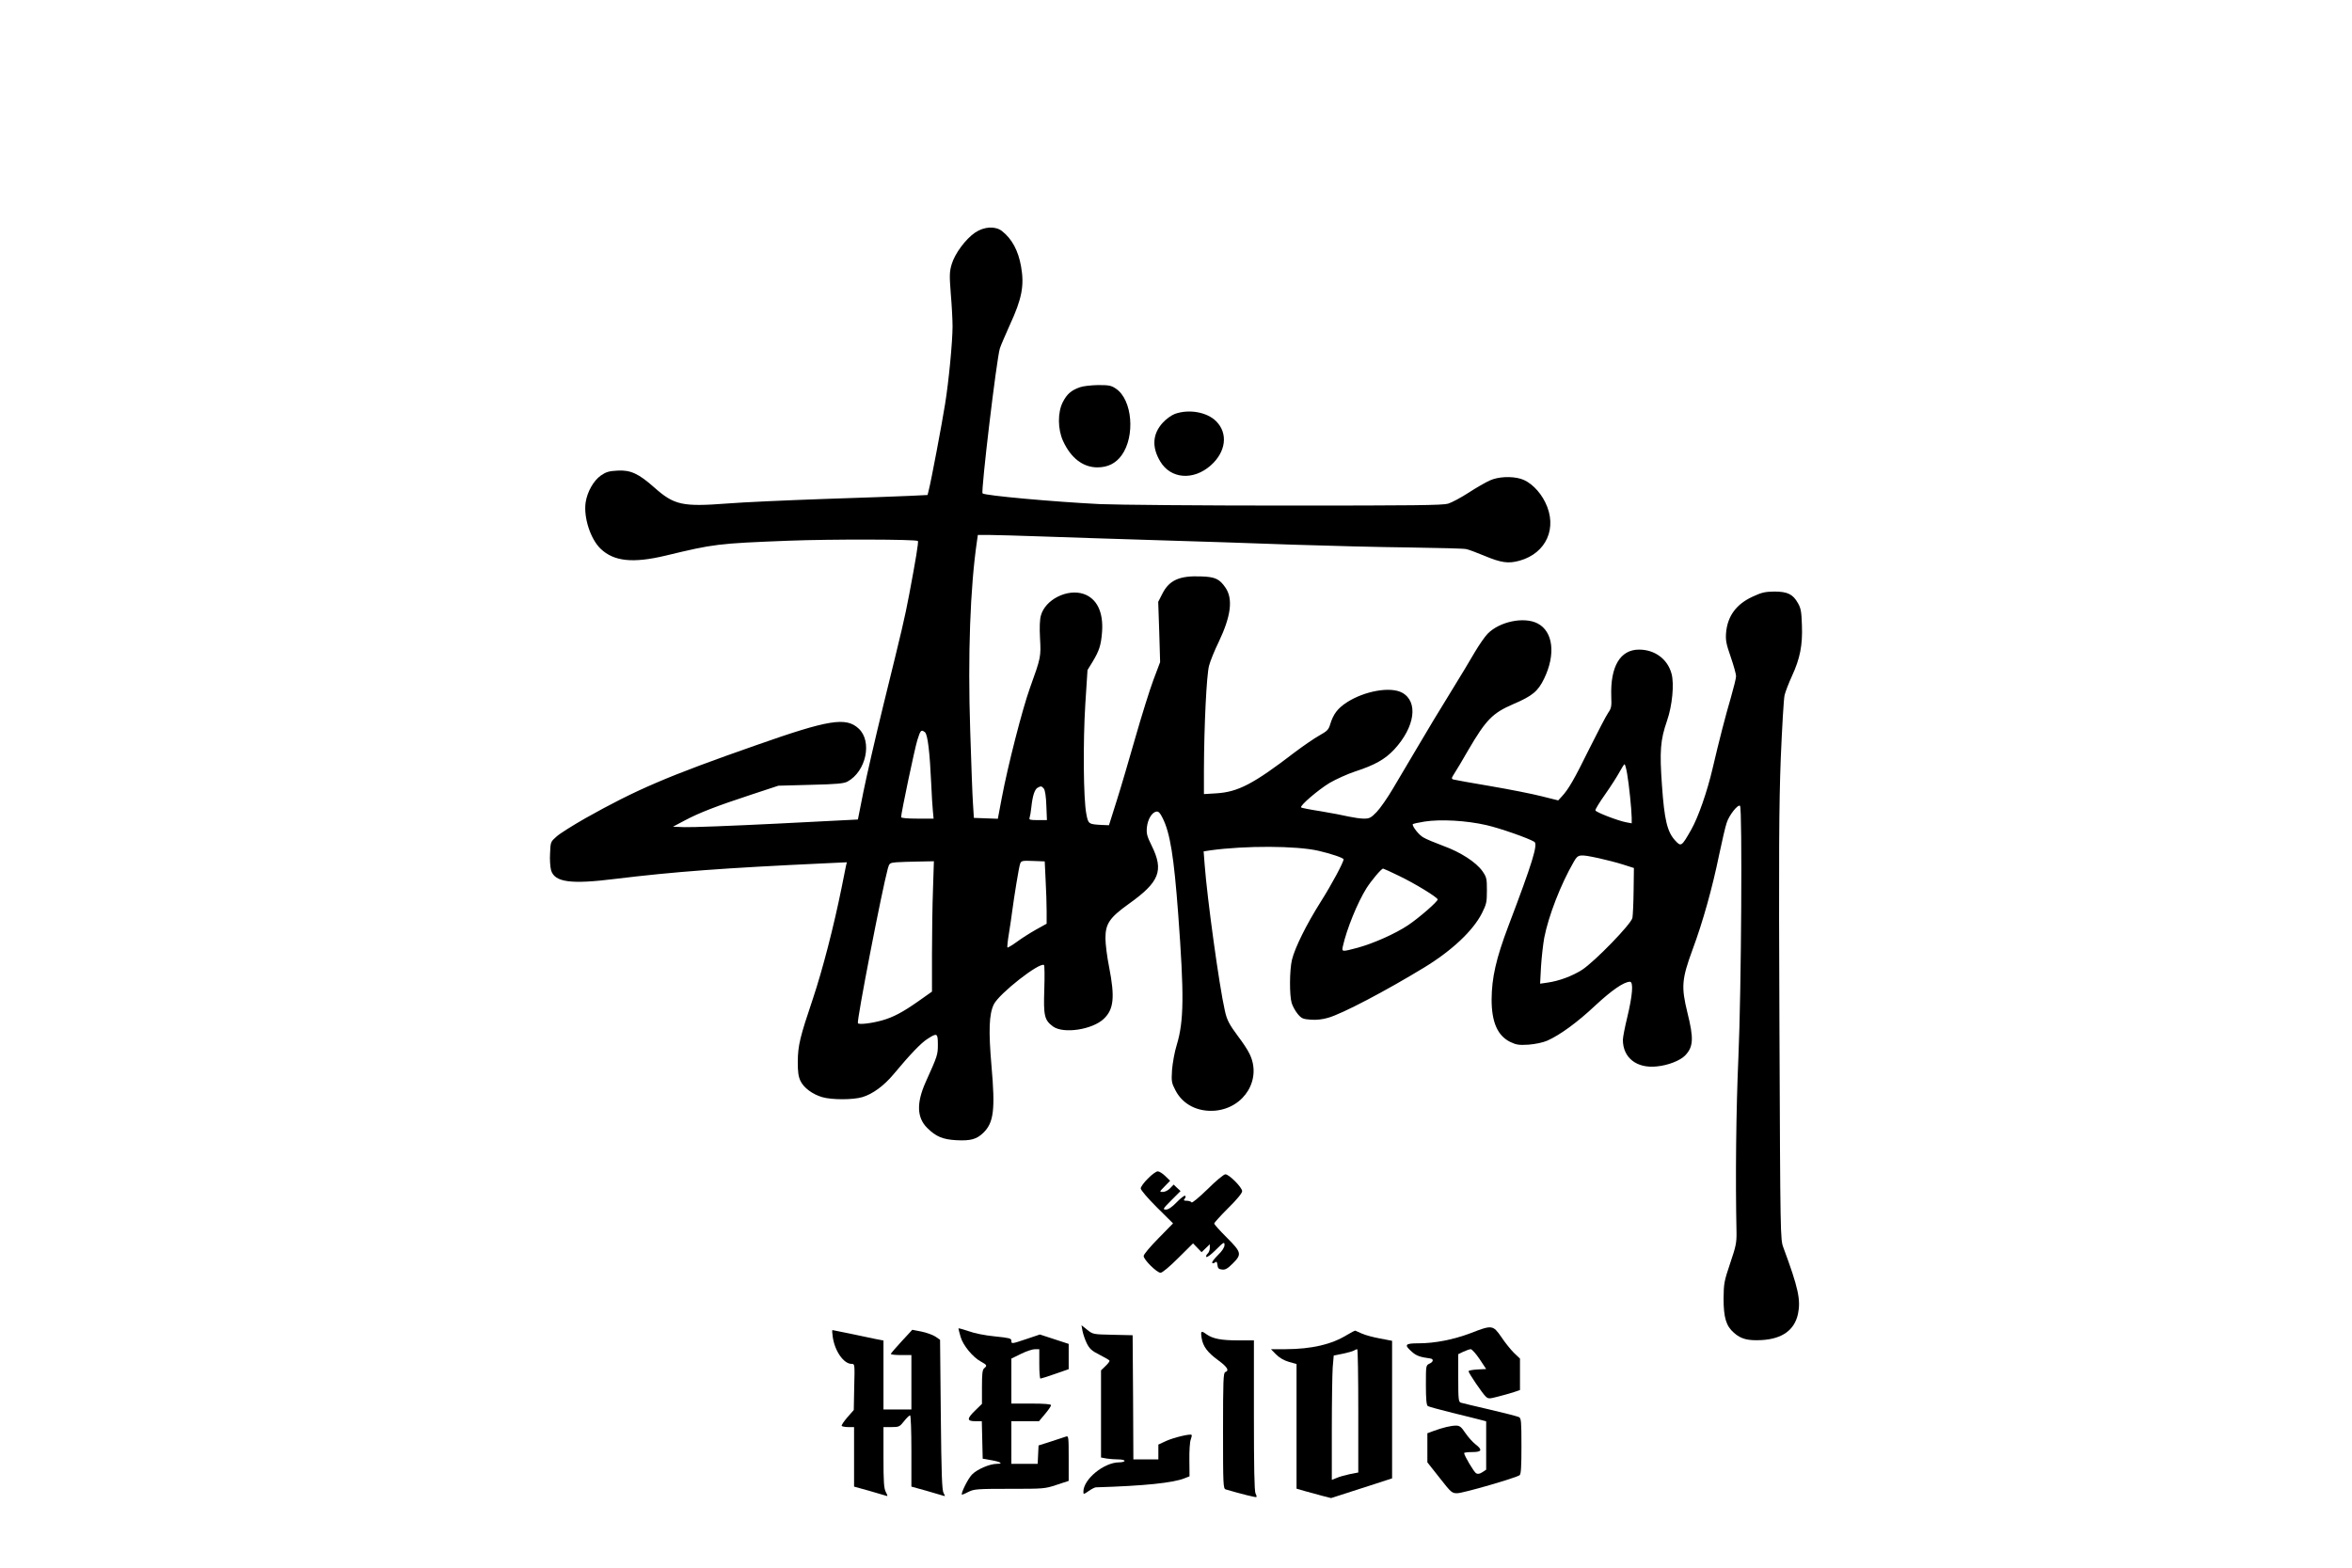
<svg version="1.0" xmlns="http://www.w3.org/2000/svg"
 width="1600pt" height="1067pt" viewBox="0 0 1600 1067"
 preserveAspectRatio="xMidYMid meet">

<g transform="translate(0,1067) scale(0.1,-0.1)"
fill="#000000" stroke="none">
<path d="M6634 9088 c-65 -44 -139 -144 -160 -216 -15 -51 -16 -73 -6 -202 7
-80 12 -179 12 -221 0 -102 -26 -376 -51 -529 -22 -138 -95 -524 -110 -581
l-9 -37 -123 -6 c-67 -3 -329 -13 -582 -21 -253 -9 -550 -22 -660 -31 -303
-23 -359 -11 -495 110 -106 94 -161 119 -249 114 -58 -3 -78 -9 -113 -33 -50
-35 -93 -111 -104 -183 -15 -101 32 -248 101 -315 90 -87 220 -101 445 -47
328 79 350 82 835 101 280 11 867 10 879 -2 6 -5 -15 -131 -59 -364 -32 -168
-48 -234 -175 -750 -54 -220 -115 -486 -136 -590 l-38 -191 -550 -28 c-303
-15 -586 -26 -630 -24 l-78 3 79 42 c99 53 219 99 453 176 l185 61 220 6 c177
4 226 9 250 22 127 69 170 273 77 360 -86 81 -203 62 -697 -112 -606 -212
-817 -303 -1164 -498 -84 -48 -172 -103 -194 -123 -41 -36 -42 -37 -45 -114
-3 -43 1 -95 7 -117 25 -81 133 -96 437 -58 402 49 738 74 1427 106 l148 7 -6
-24 c-3 -13 -16 -78 -29 -145 -55 -272 -130 -561 -196 -759 -88 -261 -102
-317 -103 -430 0 -68 4 -99 18 -129 22 -47 81 -91 148 -111 65 -19 209 -19
273 0 69 20 148 78 212 155 115 138 188 214 231 241 66 43 71 40 71 -38 0 -70
-2 -76 -84 -258 -62 -140 -59 -239 11 -309 59 -59 106 -79 199 -84 96 -5 138
6 184 51 70 69 81 156 55 452 -21 244 -17 355 16 422 37 73 309 287 341 267 4
-3 5 -78 2 -167 -6 -179 1 -208 59 -251 71 -52 268 -22 346 52 68 65 76 147
36 352 -14 69 -25 157 -25 196 0 99 28 140 159 234 209 149 239 226 156 395
-32 65 -37 82 -33 126 6 55 34 102 65 107 14 2 25 -9 42 -44 51 -101 77 -264
106 -654 41 -554 39 -728 -10 -890 -15 -47 -28 -123 -32 -170 -5 -80 -3 -88
24 -140 50 -96 152 -147 270 -137 200 19 319 217 232 389 -11 24 -45 75 -74
113 -64 86 -79 115 -93 180 -38 166 -120 763 -137 991 l-7 91 44 7 c238 33
587 32 738 -3 82 -19 170 -48 170 -58 0 -20 -82 -173 -155 -288 -99 -157 -176
-313 -196 -395 -17 -69 -18 -242 -2 -295 7 -22 25 -55 41 -74 26 -31 35 -35
89 -39 39 -3 81 2 118 13 96 27 394 184 655 343 188 115 330 249 391 368 31
62 34 76 34 155 0 81 -2 90 -30 131 -44 62 -149 130 -268 173 -56 21 -117 46
-136 58 -29 17 -71 70 -71 88 0 4 37 12 81 19 110 17 285 7 420 -24 93 -21
289 -90 327 -114 25 -17 -13 -141 -177 -573 -84 -222 -113 -352 -114 -499 0
-156 41 -248 128 -290 40 -19 58 -22 123 -18 48 4 96 14 127 27 88 39 207 126
330 242 109 101 192 159 233 159 25 0 18 -92 -19 -245 -16 -66 -29 -133 -29
-150 0 -122 94 -196 231 -181 76 7 159 40 192 74 57 59 60 116 16 292 -43 176
-39 227 35 429 70 188 135 421 181 646 20 94 42 191 51 216 16 52 77 129 91
116 16 -17 9 -1256 -11 -1707 -16 -365 -21 -824 -13 -1195 1 -71 -4 -95 -43
-210 -41 -122 -44 -137 -45 -240 0 -129 17 -187 70 -233 48 -43 95 -55 189
-50 140 8 223 68 247 177 20 96 3 177 -99 452 -21 55 -21 71 -27 1500 -5 1192
-3 1511 9 1829 9 212 20 405 26 430 6 25 29 84 51 132 54 118 72 207 67 343
-3 93 -7 116 -27 151 -34 61 -71 79 -161 79 -64 -1 -86 -6 -148 -35 -111 -51
-170 -132 -180 -245 -4 -52 1 -77 32 -166 20 -58 36 -116 36 -130 0 -13 -16
-78 -35 -144 -35 -118 -81 -296 -125 -485 -37 -158 -97 -330 -145 -415 -66
-116 -69 -118 -110 -73 -53 58 -73 140 -89 373 -17 235 -11 310 34 440 36 103
50 251 31 321 -27 100 -114 164 -221 164 -128 0 -196 -114 -189 -319 3 -68 0
-81 -21 -111 -13 -18 -70 -128 -128 -244 -102 -207 -142 -277 -188 -326 l-24
-26 -112 28 c-62 16 -219 47 -348 69 -129 22 -243 42 -252 45 -16 5 -15 9 6
42 13 20 56 91 94 158 121 207 165 252 306 313 131 56 168 87 210 173 80 165
62 321 -44 376 -92 48 -260 13 -341 -71 -19 -20 -57 -75 -85 -122 -27 -47
-102 -172 -167 -277 -66 -106 -164 -269 -219 -363 -55 -93 -132 -223 -170
-287 -38 -65 -89 -138 -113 -163 -39 -40 -49 -45 -87 -45 -24 0 -70 7 -103 14
-33 8 -118 24 -189 36 -72 11 -132 23 -135 26 -11 11 116 120 194 167 43 25
122 61 174 78 135 44 203 83 266 150 141 153 165 325 53 386 -79 43 -255 12
-376 -66 -63 -41 -92 -80 -113 -149 -11 -37 -20 -46 -75 -77 -34 -19 -108 -70
-164 -112 -284 -218 -388 -272 -537 -281 l-83 -5 0 164 c1 303 18 650 35 710
8 31 37 103 65 160 84 176 99 293 47 370 -41 60 -70 74 -166 77 -147 6 -217
-25 -264 -118 l-28 -55 7 -205 6 -205 -46 -122 c-25 -67 -80 -243 -122 -390
-42 -147 -99 -342 -128 -433 l-52 -165 -50 2 c-89 5 -91 6 -104 75 -20 102
-23 486 -7 746 l15 233 35 57 c45 75 57 112 64 202 10 135 -35 228 -126 259
-111 37 -261 -39 -290 -147 -8 -27 -10 -82 -6 -155 7 -125 6 -131 -69 -339
-51 -142 -150 -528 -191 -746 l-27 -143 -82 3 -81 3 -6 95 c-4 52 -12 277 -19
500 -17 513 0 974 46 1288 l6 42 82 0 c44 0 203 -5 351 -10 149 -5 495 -17
770 -25 275 -8 698 -22 940 -31 242 -8 600 -17 795 -19 195 -3 368 -7 384 -11
16 -3 70 -23 120 -44 119 -50 167 -56 243 -35 183 51 260 225 175 397 -38 78
-105 142 -166 160 -64 19 -154 15 -211 -11 -27 -12 -92 -49 -144 -83 -51 -33
-114 -67 -140 -75 -38 -11 -230 -13 -1103 -13 -581 0 -1150 5 -1265 10 -319
16 -784 58 -799 73 -12 12 96 921 118 987 6 19 37 91 68 160 82 178 99 267 76
397 -19 108 -62 188 -130 241 -45 35 -120 31 -182 -10z m-342 -3400 c19 -15
33 -136 43 -353 3 -71 8 -154 11 -182 l5 -53 -110 0 c-69 0 -111 4 -111 10 0
28 92 464 110 523 22 70 26 75 52 55z m4777 -283 c13 -74 30 -242 31 -299 l0
-38 -37 7 c-55 10 -206 68 -210 81 -2 6 28 55 67 110 38 54 82 123 97 151 16
29 31 53 34 53 4 0 12 -29 18 -65z m-3968 -101 c8 -10 15 -53 17 -115 l4 -99
-62 0 c-53 0 -61 2 -56 16 3 9 9 41 12 72 8 76 22 120 42 132 23 13 28 12 43
-6z m3774 -473 c50 -11 124 -30 165 -43 l75 -24 -2 -155 c-1 -85 -5 -167 -8
-184 -7 -41 -258 -299 -343 -354 -68 -43 -157 -76 -236 -87 l-49 -7 6 115 c4
64 14 152 22 197 29 149 112 364 202 519 29 50 36 51 168 23z m-3762 -149 c4
-70 7 -165 7 -212 l0 -85 -72 -40 c-39 -22 -98 -59 -130 -83 -33 -24 -62 -41
-65 -39 -2 3 2 47 11 99 8 51 18 116 21 143 14 106 47 310 55 329 7 19 15 21
87 18 l80 -3 6 -127z m-766 -59 c-4 -104 -7 -303 -7 -444 l0 -256 -92 -65
c-108 -76 -173 -110 -248 -131 -72 -20 -157 -30 -164 -19 -9 16 163 904 204
1054 10 35 13 37 58 41 26 2 94 4 151 5 l104 2 -6 -187z m3169 88 c107 -51
264 -147 264 -161 0 -15 -128 -126 -201 -175 -87 -58 -235 -124 -345 -154
-106 -28 -107 -28 -99 10 26 117 99 297 161 396 34 53 101 133 113 133 3 0 52
-22 107 -49z"/>
<path d="M7346 8035 c-59 -21 -88 -46 -116 -101 -36 -70 -35 -185 2 -265 53
-116 136 -179 233 -179 71 0 125 27 165 82 94 130 73 378 -38 453 -32 22 -47
25 -122 25 -47 -1 -103 -7 -124 -15z"/>
<path d="M7993 7854 c-24 -9 -59 -34 -82 -59 -71 -77 -77 -167 -18 -265 71
-119 225 -131 343 -27 104 92 120 218 37 301 -62 62 -184 84 -280 50z"/>
<path d="M7809 2651 c-27 -26 -49 -57 -49 -67 0 -11 47 -66 110 -129 l110
-109 -100 -102 c-57 -58 -100 -109 -100 -120 0 -25 90 -114 115 -114 12 0 62
42 120 100 l101 100 29 -30 29 -30 28 27 28 27 0 -26 c0 -14 -7 -31 -15 -38
-8 -7 -12 -17 -9 -22 4 -6 33 16 65 48 54 54 59 56 59 33 0 -16 -15 -40 -45
-69 -24 -24 -42 -47 -39 -52 3 -5 12 -4 19 2 11 9 14 5 17 -17 2 -22 9 -29 31
-31 22 -3 38 6 73 41 63 63 60 76 -41 177 -47 47 -85 89 -85 95 0 6 43 53 95
105 59 58 95 102 95 115 0 26 -89 115 -114 115 -11 0 -65 -45 -121 -101 -61
-59 -106 -96 -109 -90 -4 6 -19 11 -33 11 -21 0 -23 3 -14 14 7 8 8 17 3 20
-5 3 -31 -17 -57 -44 -33 -34 -57 -50 -74 -50 -23 0 -20 6 37 63 l63 63 -24
22 -23 22 -24 -25 c-13 -14 -35 -25 -49 -25 -25 0 -25 0 12 38 l37 38 -33 32
c-18 18 -41 32 -51 32 -11 0 -41 -22 -67 -49z"/>
<path d="M7364 1614 c4 -21 17 -59 29 -84 19 -37 33 -51 87 -78 36 -18 66 -36
68 -40 1 -5 -11 -21 -28 -37 l-30 -29 0 -297 0 -296 38 -7 c20 -3 56 -6 80 -6
23 0 42 -4 42 -10 0 -5 -17 -10 -37 -10 -103 0 -243 -115 -243 -199 0 -20 1
-20 36 4 20 14 42 25 48 25 329 10 526 30 605 62 l33 13 -1 111 c-1 60 3 123
9 138 6 16 9 31 6 33 -9 9 -121 -18 -172 -41 l-54 -25 0 -50 0 -51 -85 0 -85
0 -2 423 -3 422 -135 3 c-134 3 -135 3 -174 34 l-39 31 7 -39z"/>
<path d="M6520 1631 c0 -4 7 -30 15 -58 17 -58 83 -138 139 -168 40 -22 43
-27 21 -45 -12 -10 -15 -37 -15 -127 l0 -115 -45 -44 c-59 -57 -59 -74 0 -74
l44 0 3 -127 3 -128 57 -10 c65 -11 86 -25 40 -25 -49 0 -135 -37 -170 -73
-29 -30 -81 -137 -67 -137 3 0 23 9 45 20 36 18 59 20 277 20 232 0 240 0 321
27 l82 27 0 154 c0 142 -1 153 -17 148 -10 -3 -56 -18 -103 -34 l-85 -27 -3
-63 -3 -62 -89 0 -90 0 0 145 0 145 94 0 94 0 41 49 c23 27 41 54 41 60 0 7
-43 11 -135 11 l-135 0 0 153 0 153 65 32 c36 18 79 32 95 32 l30 0 0 -100 c0
-55 3 -100 8 -100 4 0 49 14 100 32 l92 32 0 86 0 86 -98 32 -98 32 -89 -30
c-104 -35 -105 -35 -105 -12 0 16 -15 19 -112 29 -70 7 -139 21 -180 36 -38
13 -68 21 -68 18z"/>
<path d="M10004 1599 c-117 -44 -243 -69 -355 -69 -92 0 -99 -10 -44 -58 30
-27 56 -36 124 -45 25 -3 23 -23 -4 -35 -25 -12 -25 -12 -25 -146 0 -97 4
-137 13 -143 6 -4 82 -25 167 -46 85 -21 172 -42 193 -48 l37 -10 0 -164 0
-165 -26 -17 c-19 -12 -31 -14 -43 -7 -15 10 -80 119 -81 137 0 4 25 7 55 7
66 0 72 15 22 53 -18 14 -49 48 -68 76 -28 42 -39 51 -64 51 -34 0 -89 -13
-152 -36 l-43 -16 0 -99 0 -99 83 -105 c79 -101 84 -105 120 -105 40 0 402
105 425 123 9 7 12 59 12 198 0 169 -2 189 -17 197 -10 5 -99 28 -198 51 -99
23 -188 44 -197 47 -16 5 -18 22 -18 168 l0 162 35 17 c20 9 42 17 50 17 8 0
35 -30 60 -67 l45 -68 -60 -3 c-33 -2 -60 -7 -60 -12 0 -12 95 -152 117 -172
17 -16 24 -16 78 -2 33 8 81 22 108 30 l47 16 0 107 0 107 -41 39 c-22 22 -61
70 -86 108 -57 82 -63 83 -209 26z"/>
<path d="M5665 1573 c14 -97 75 -183 128 -183 22 0 22 -1 18 -157 l-3 -157
-44 -50 c-23 -27 -41 -53 -38 -58 3 -4 23 -8 45 -8 l39 0 0 -203 0 -202 101
-28 c55 -16 107 -31 116 -34 13 -5 13 -2 -1 25 -13 25 -16 68 -16 237 l0 205
54 0 c51 0 56 2 86 40 17 22 36 40 41 40 5 0 9 -102 9 -243 l0 -242 101 -28
c55 -16 107 -31 116 -34 13 -5 14 -3 2 18 -11 19 -15 128 -19 534 l-5 509 -32
22 c-17 11 -60 27 -95 34 l-62 12 -73 -79 c-40 -43 -72 -81 -73 -85 0 -5 32
-8 70 -8 l70 0 0 -185 0 -185 -95 0 -95 0 0 234 0 235 -57 11 c-32 7 -109 23
-171 36 -63 13 -116 24 -119 24 -3 0 -2 -21 2 -47z"/>
<path d="M9165 1588 c-107 -66 -241 -97 -419 -98 l-100 0 34 -35 c23 -23 53
-41 87 -51 l53 -15 0 -424 0 -424 55 -16 c30 -8 83 -23 117 -32 l63 -16 208
67 207 67 0 468 0 468 -83 16 c-45 8 -100 23 -122 33 -22 10 -42 19 -45 20 -3
1 -27 -11 -55 -28z m75 -517 l0 -420 -57 -11 c-32 -7 -73 -18 -90 -26 l-33
-13 0 342 c0 188 3 378 6 423 l7 81 61 12 c34 7 69 17 77 22 7 5 17 9 22 9 4
0 7 -189 7 -419z"/>
<path d="M8174 1568 c9 -59 40 -100 114 -154 62 -46 76 -69 47 -80 -13 -5 -15
-59 -15 -399 0 -366 1 -394 18 -399 102 -30 205 -56 209 -52 3 2 0 13 -6 24
-8 14 -11 185 -11 531 l0 511 -107 0 c-116 0 -172 11 -215 41 -37 27 -41 24
-34 -23z"/>
</g>
</svg>
